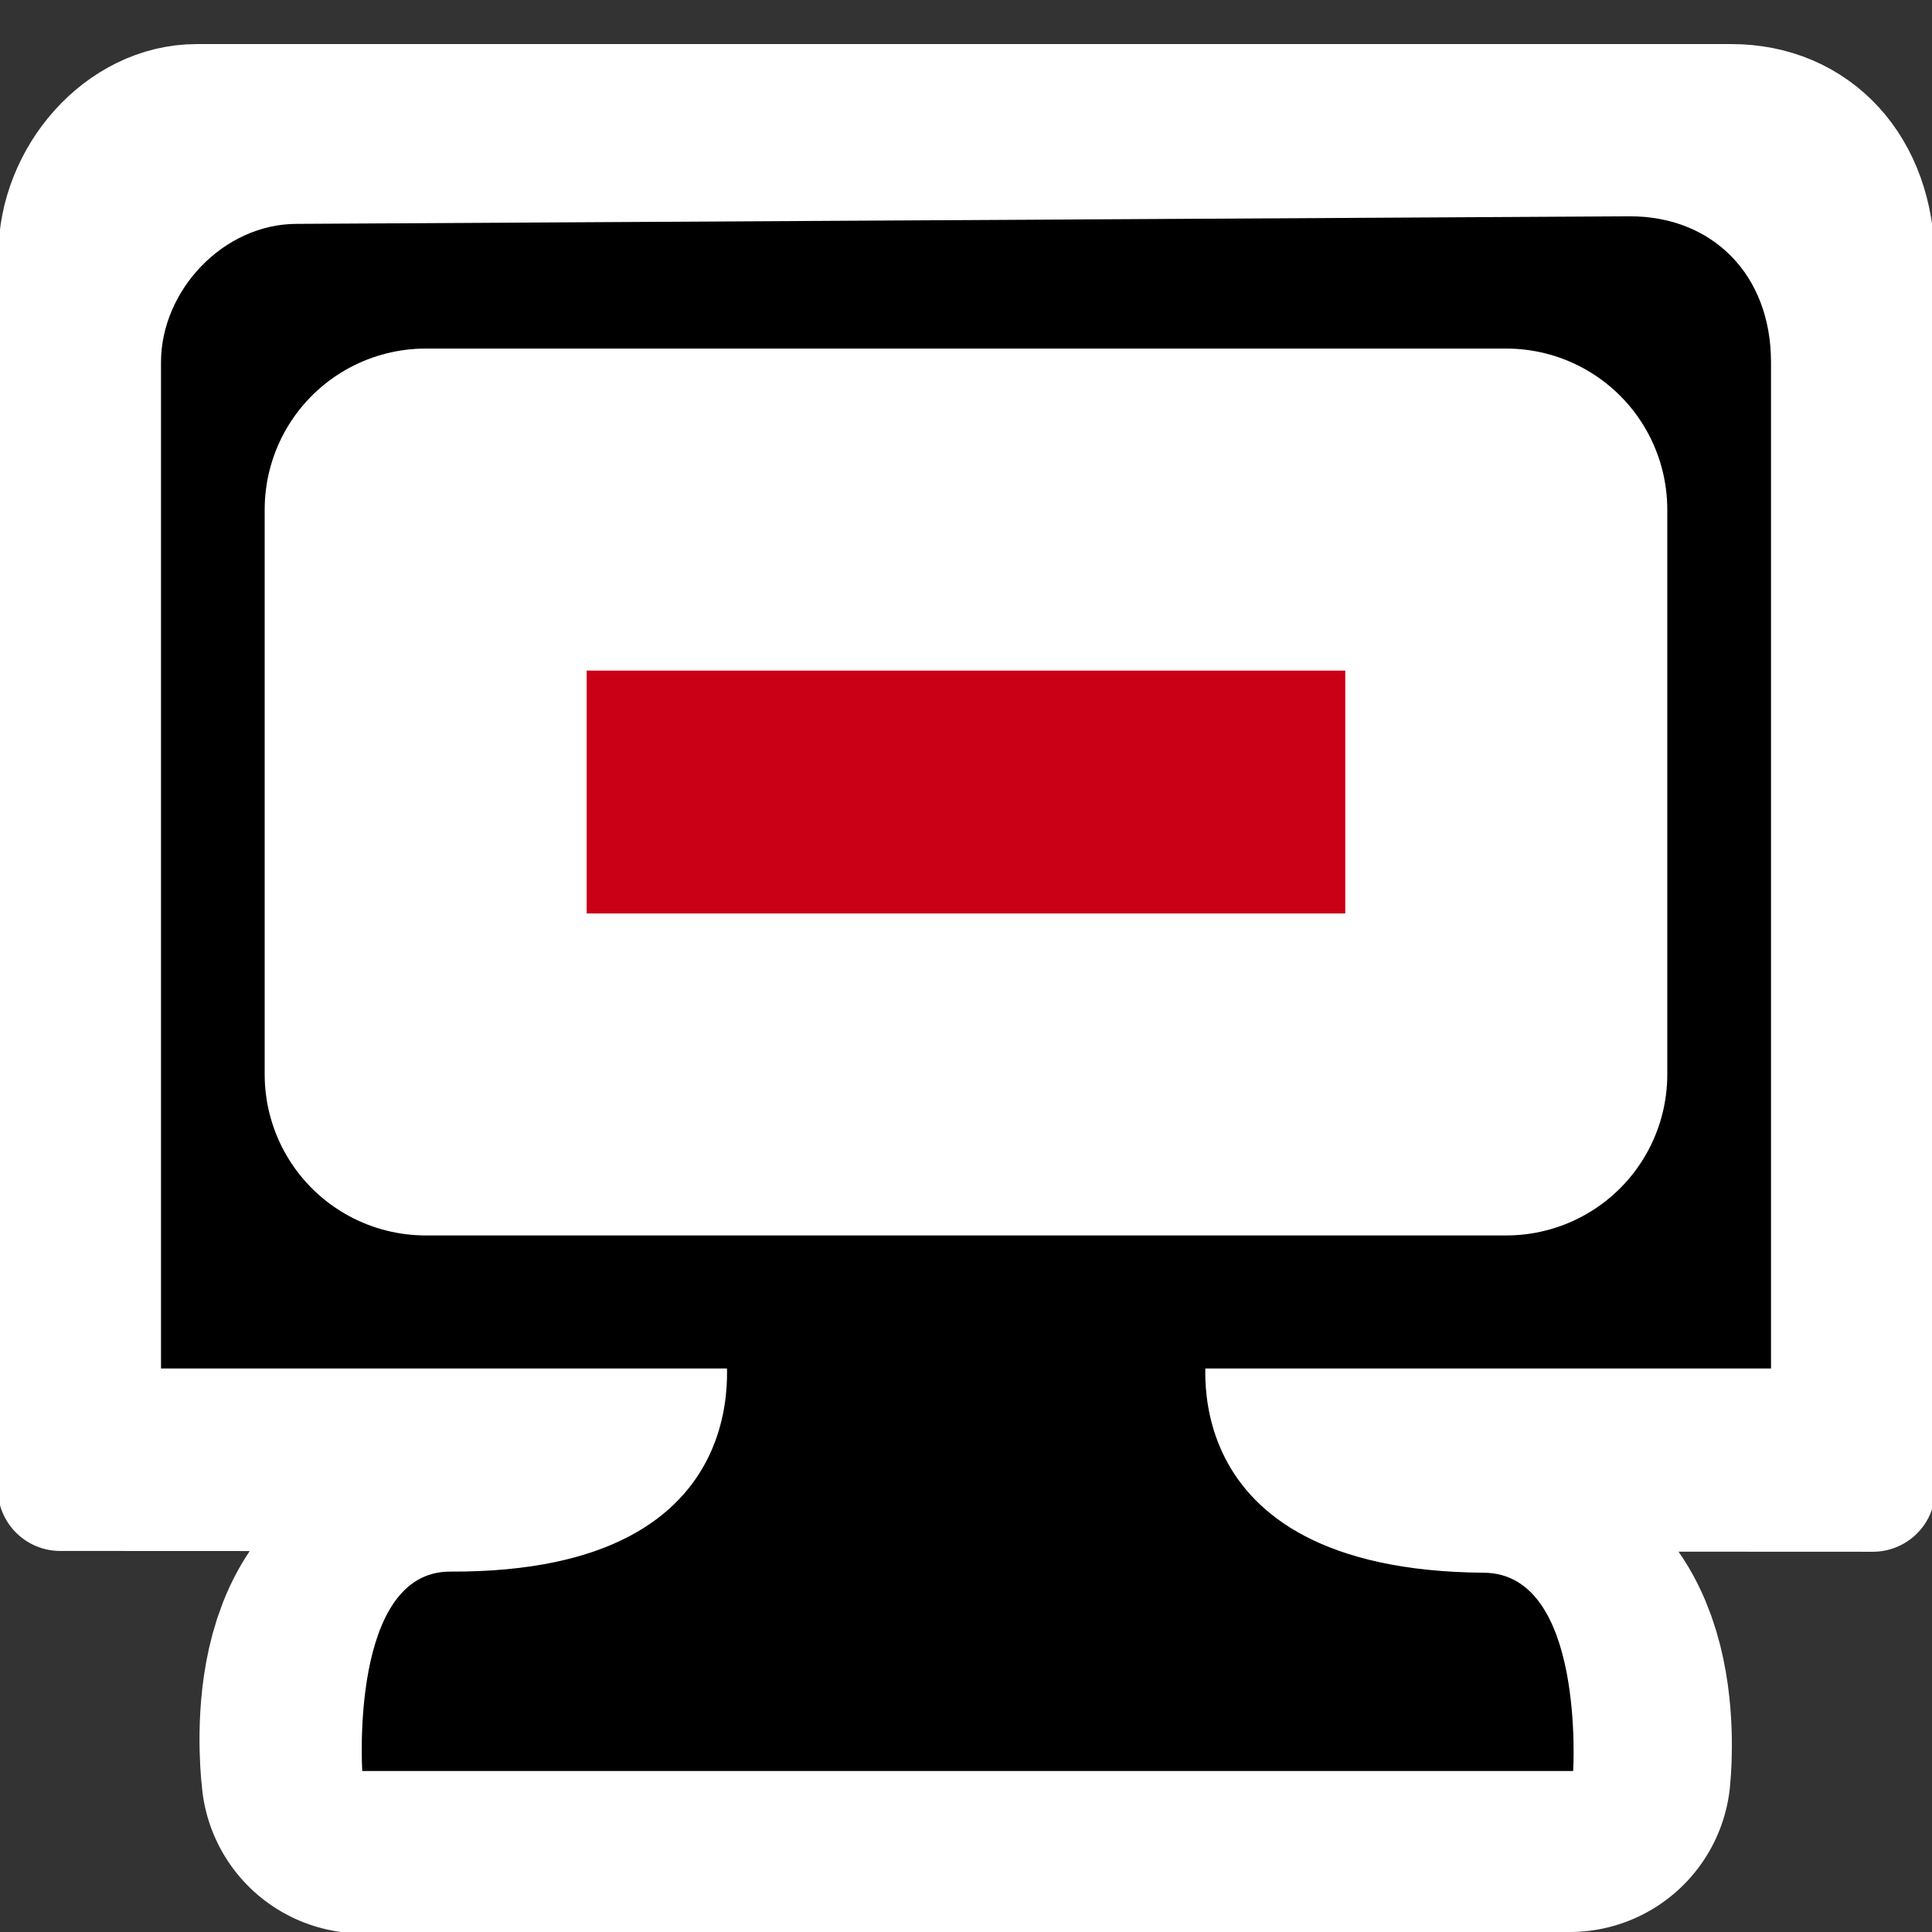 <?xml version="1.0" encoding="UTF-8" standalone="no"?>
<!-- Created with Inkscape (http://www.inkscape.org/) -->

<svg
   xmlns:dc="http://purl.org/dc/elements/1.1/"
   xmlns:cc="http://creativecommons.org/ns#"
   xmlns:rdf="http://www.w3.org/1999/02/22-rdf-syntax-ns#"
   xmlns:svg="http://www.w3.org/2000/svg"
   xmlns="http://www.w3.org/2000/svg"
   xmlns:sodipodi="http://sodipodi.sourceforge.net/DTD/sodipodi-0.dtd"
   xmlns:inkscape="http://www.inkscape.org/namespaces/inkscape"
   id="svg3304"
   height="48px"
   width="48px"
   version="1.1"
   inkscape:version="0.91 r13725"
   sodipodi:docname="lightdm-gtk-greeter-settings.svg">
  <rect width="100%" height="100%" fill="#333333" stroke="none"/>
  <defs
     id="defs17" />
  <sodipodi:namedview
     pagecolor="#ffffff"
     bordercolor="#666666"
     borderopacity="1"
     objecttolerance="10"
     gridtolerance="10"
     guidetolerance="10"
     inkscape:pageopacity="0"
     inkscape:pageshadow="2"
     inkscape:window-width="1920"
     inkscape:window-height="1029"
     id="namedview15"
     showgrid="false"
     inkscape:zoom="6.9532167"
     inkscape:cx="36.499934"
     inkscape:cy="30.281576"
     inkscape:window-x="0"
     inkscape:window-y="0"
     inkscape:window-maximized="1"
     inkscape:current-layer="layer1" />
  <g
     id="layer1">
    <rect
       id="rect5087"
       style="fill:none"
       height="48"
       width="48"
       y="0"
       x="0" />
    <rect
       id="rect4784"
       style="fill:none"
       height="48"
       width="48"
       y="0"
       x="0" />
    <path
       id="rect5040"
       style="stroke-linejoin:round;fill-rule:evenodd;stroke:#fff;stroke-linecap:round;stroke-width:3.106;fill:#fff"
       d="m4.889 2.648h38.128c2.026 0 3.501 1.53 3.501 3.887l0.012 30.465-45.034-0.02 0.017-30.646c0-1.902 1.539-3.686 3.376-3.686z" />
    <path
       id="path6541"
       style="stroke-linejoin:round;fill-rule:evenodd;stroke:#fff;stroke-linecap:round;stroke-width:8;fill:#fff"
       d="m18 34s1 6-7.008 6c-2.505 0-1.992 4.035-1.992 4.035l30-0.035s0.432-3.922-2.085-3.941c-7.915-0.059-6.915-6.059-6.915-6.059h-12z" />
    <path
       id="path9222"
       style="fill-rule:evenodd"
       d="m18 33.343s1.197 5.738-6.811 5.703c-2.505-0.011-2.189 4.954-2.189 4.954h30.085s0.3-4.907-2.216-4.926c-8-0.059-6.869-5.665-6.869-5.665l-12-0.066z" />
    <path
       id="path2175"
       style="fill-rule:evenodd"
       d="m7.376 5.562l33.123-0.188c2.025 0 3.501 1.428 3.501 3.626v25h-40v-25c0-1.774 1.539-3.438 3.376-3.438z" />
    <rect
       style="opacity:1;fill:#c90016;fill-opacity:1;stroke:#ffffff;stroke-width:8;stroke-linecap:round;stroke-linejoin:round;stroke-miterlimit:4;stroke-dasharray:none;stroke-opacity:1"
       id="rect4145"
       width="26.847"
       height="14.034"
       x="10.576"
       y="12.66"
       ry="0" />
  </g>
</svg>
